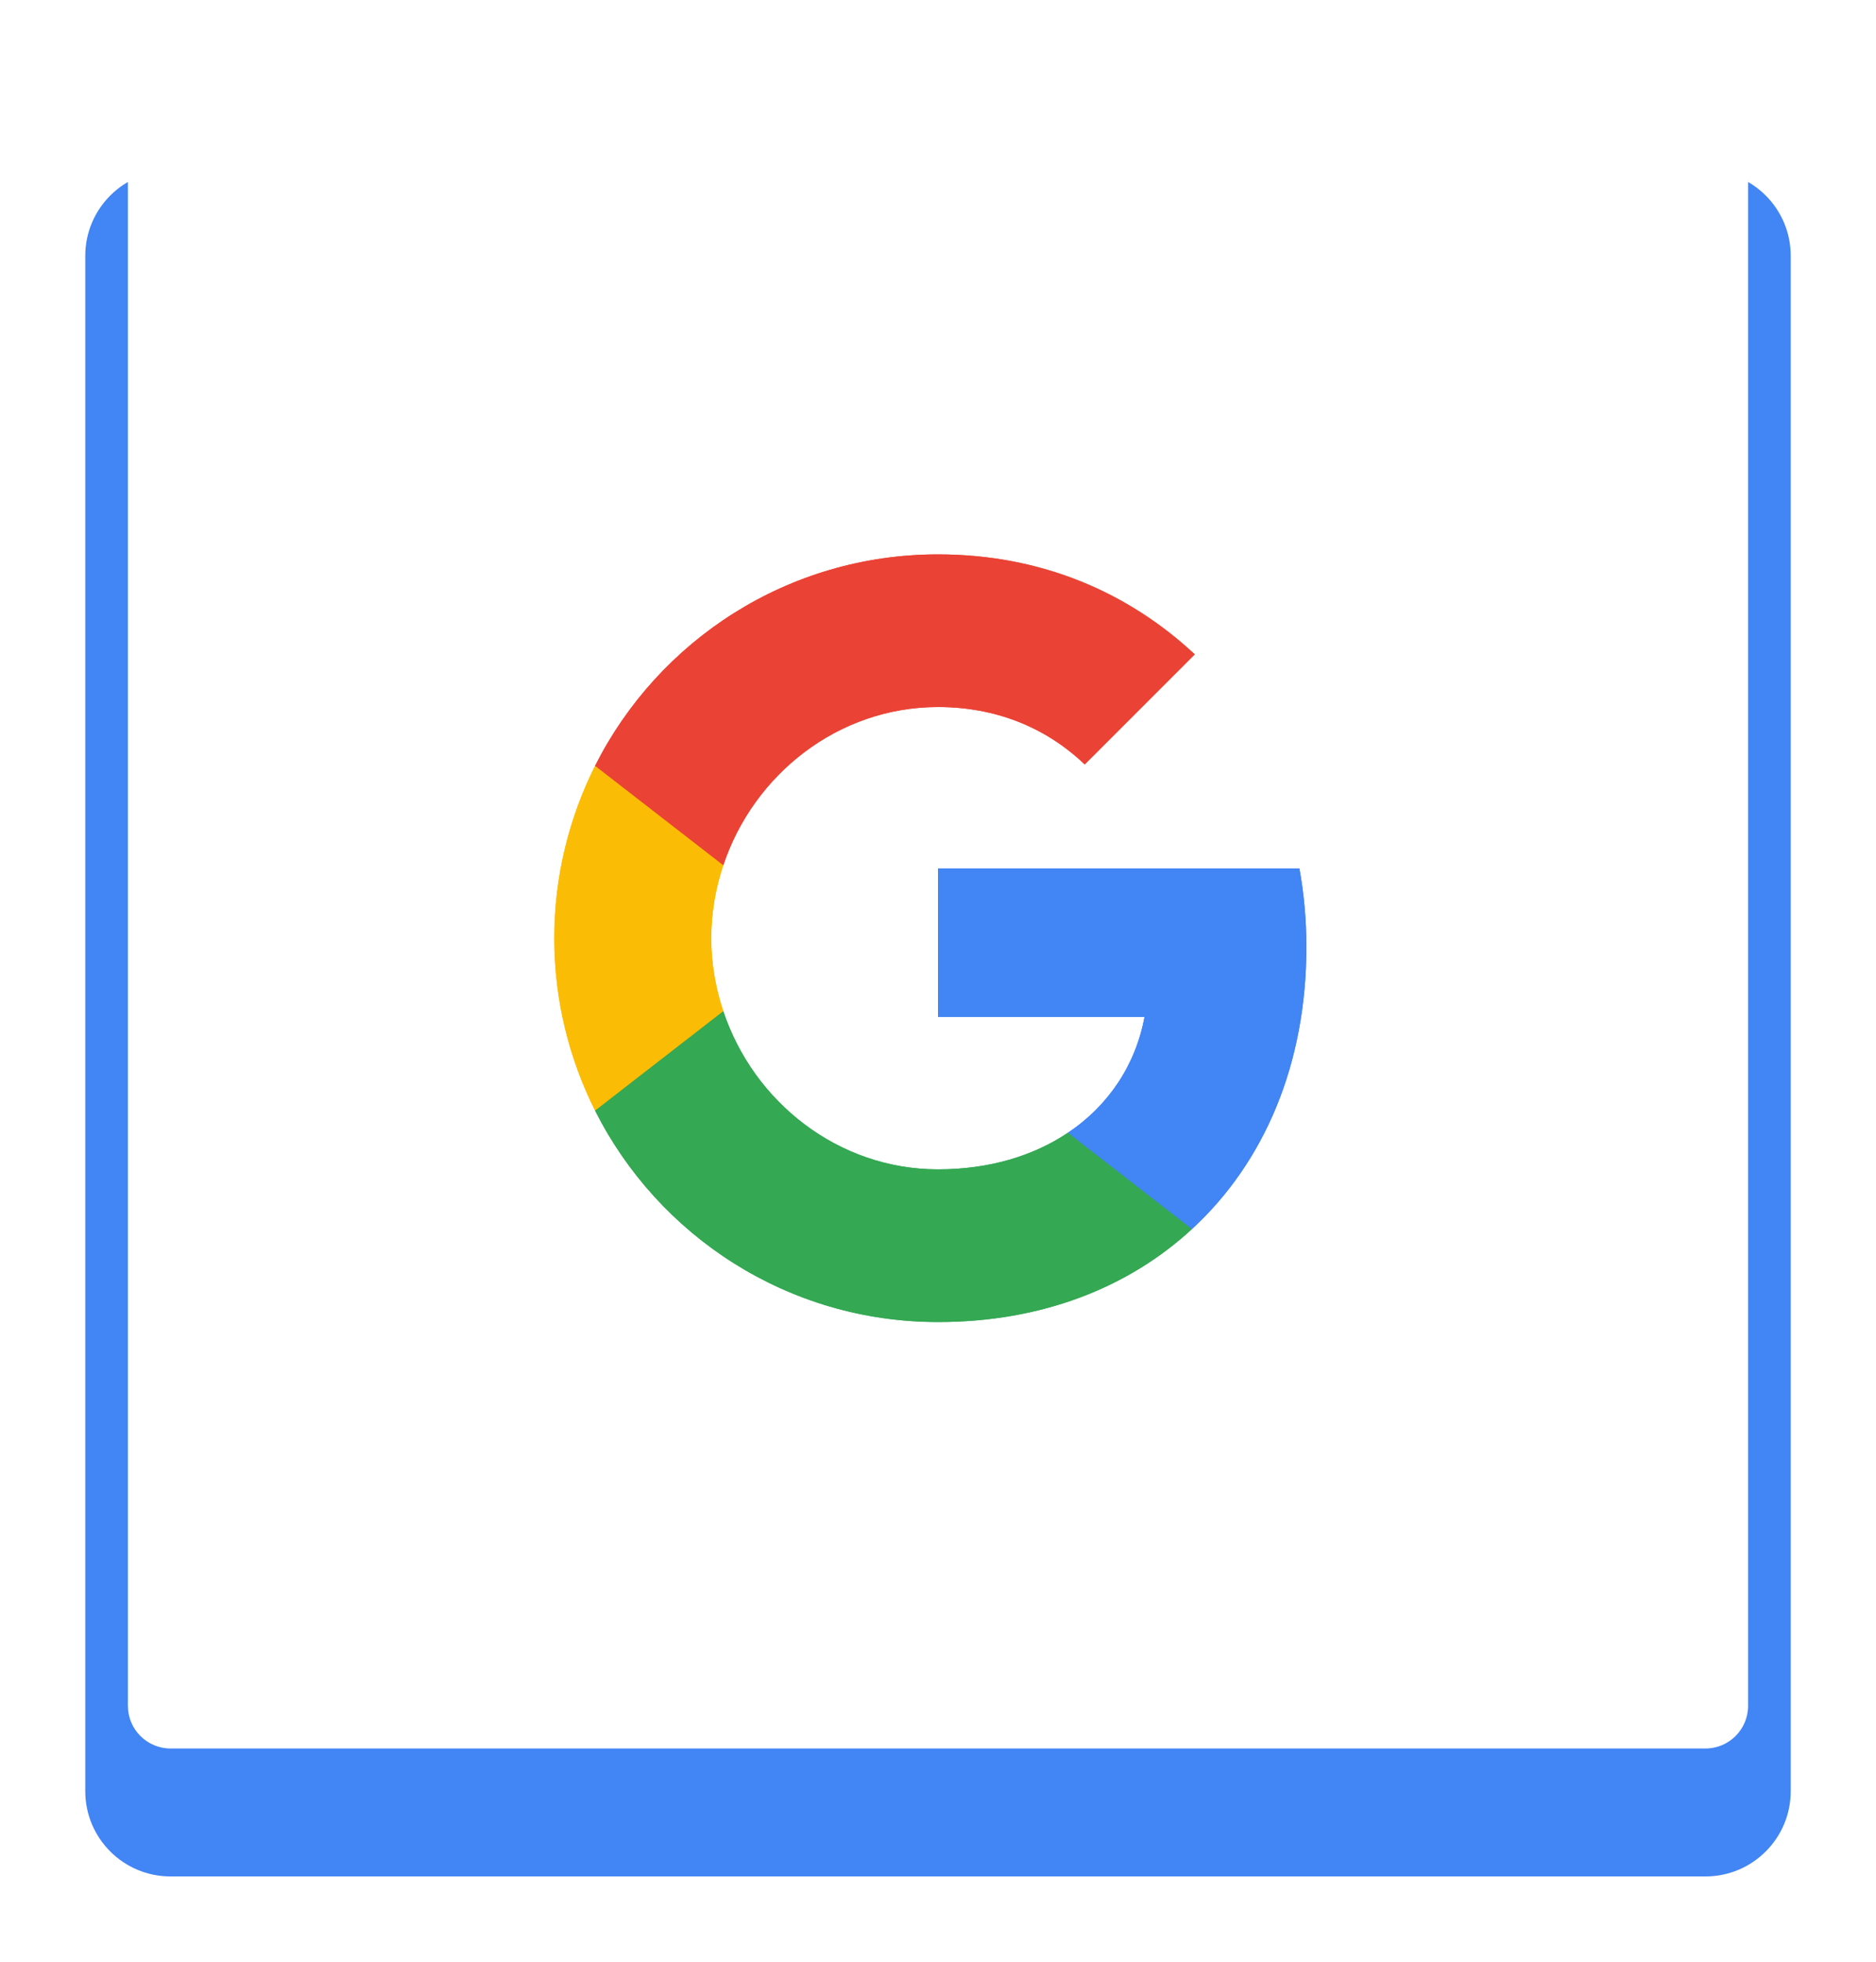 <svg width="44" height="46" viewBox="0 0 44 46" fill="none" xmlns="http://www.w3.org/2000/svg">
<g filter="url(#filter0_dd_0_2750)">
<path fill-rule="evenodd" clip-rule="evenodd" d="M4 2C2.895 2 2 2.895 2 4V40C2 41.105 2.895 42 4 42H40C41.105 42 42 41.105 42 40V4C42 2.895 41.105 2 40 2H4Z" fill="#4285F4"/>
</g>
<path fill-rule="evenodd" clip-rule="evenodd" d="M4 3C3.448 3 3 3.448 3 4V40C3 40.552 3.448 41 4 41H40C40.552 41 41 40.552 41 40V4C41 3.448 40.552 3 40 3H4Z" fill="white"/>
<path fill-rule="evenodd" clip-rule="evenodd" d="M30.64 22.205C30.64 21.566 30.583 20.953 30.476 20.364H22V23.845H26.844C26.635 24.97 26.001 25.923 25.048 26.561V28.82H27.956C29.658 27.253 30.64 24.945 30.64 22.205V22.205Z" fill="#4285F4"/>
<path fill-rule="evenodd" clip-rule="evenodd" d="M22 31C24.43 31 26.467 30.194 27.956 28.82L25.048 26.561C24.242 27.101 23.211 27.42 22 27.42C19.656 27.42 17.672 25.837 16.964 23.71H13.957V26.042C15.438 28.983 18.482 31 22 31V31Z" fill="#34A853"/>
<path fill-rule="evenodd" clip-rule="evenodd" d="M16.964 23.71C16.784 23.17 16.682 22.593 16.682 22C16.682 21.407 16.784 20.83 16.964 20.29V17.958H13.957C13.348 19.173 13 20.548 13 22C13 23.452 13.348 24.827 13.957 26.042L16.964 23.71V23.71Z" fill="#FBBC05"/>
<path fill-rule="evenodd" clip-rule="evenodd" d="M22 16.579C23.321 16.579 24.508 17.034 25.441 17.925L28.022 15.344C26.463 13.892 24.426 13 22 13C18.482 13 15.438 15.017 13.957 17.958L16.964 20.29C17.672 18.163 19.656 16.579 22 16.579V16.579Z" fill="#EA4335"/>
<path fill-rule="evenodd" clip-rule="evenodd" d="M30.64 22.205C30.64 21.566 30.583 20.953 30.476 20.364H22V23.845H26.844C26.635 24.97 26.001 25.923 25.048 26.561V28.82H27.956C29.658 27.253 30.64 24.945 30.64 22.205V22.205Z" fill="#4285F4"/>
<path fill-rule="evenodd" clip-rule="evenodd" d="M22 31C24.43 31 26.467 30.194 27.956 28.82L25.048 26.561C24.242 27.101 23.211 27.42 22 27.42C19.656 27.42 17.672 25.837 16.964 23.71H13.957V26.042C15.438 28.983 18.482 31 22 31V31Z" fill="#34A853"/>
<path fill-rule="evenodd" clip-rule="evenodd" d="M16.964 23.71C16.784 23.17 16.682 22.593 16.682 22C16.682 21.407 16.784 20.83 16.964 20.29V17.958H13.957C13.348 19.173 13 20.548 13 22C13 23.452 13.348 24.827 13.957 26.042L16.964 23.71V23.71Z" fill="#FBBC05"/>
<path fill-rule="evenodd" clip-rule="evenodd" d="M22 16.579C23.321 16.579 24.508 17.034 25.441 17.925L28.022 15.344C26.463 13.892 24.426 13 22 13C18.482 13 15.438 15.017 13.957 17.958L16.964 20.29C17.672 18.163 19.656 16.579 22 16.579V16.579Z" fill="#EA4335"/>
<defs>
<filter id="filter0_dd_0_2750" x="0" y="0" width="44" height="46" filterUnits="userSpaceOnUse" color-interpolation-filters="sRGB">
<feFlood flood-opacity="0" result="BackgroundImageFix"/>
<feColorMatrix in="SourceAlpha" type="matrix" values="0 0 0 0 0 0 0 0 0 0 0 0 0 0 0 0 0 0 127 0" result="hardAlpha"/>
<feOffset dy="2"/>
<feGaussianBlur stdDeviation="1"/>
<feColorMatrix type="matrix" values="0 0 0 0 0 0 0 0 0 0 0 0 0 0 0 0 0 0 0.24 0"/>
<feBlend mode="normal" in2="BackgroundImageFix" result="effect1_dropShadow_0_2750"/>
<feColorMatrix in="SourceAlpha" type="matrix" values="0 0 0 0 0 0 0 0 0 0 0 0 0 0 0 0 0 0 127 0" result="hardAlpha"/>
<feOffset/>
<feGaussianBlur stdDeviation="1"/>
<feColorMatrix type="matrix" values="0 0 0 0 0 0 0 0 0 0 0 0 0 0 0 0 0 0 0.12 0"/>
<feBlend mode="normal" in2="effect1_dropShadow_0_2750" result="effect2_dropShadow_0_2750"/>
<feBlend mode="normal" in="SourceGraphic" in2="effect2_dropShadow_0_2750" result="shape"/>
</filter>
</defs>
</svg>
